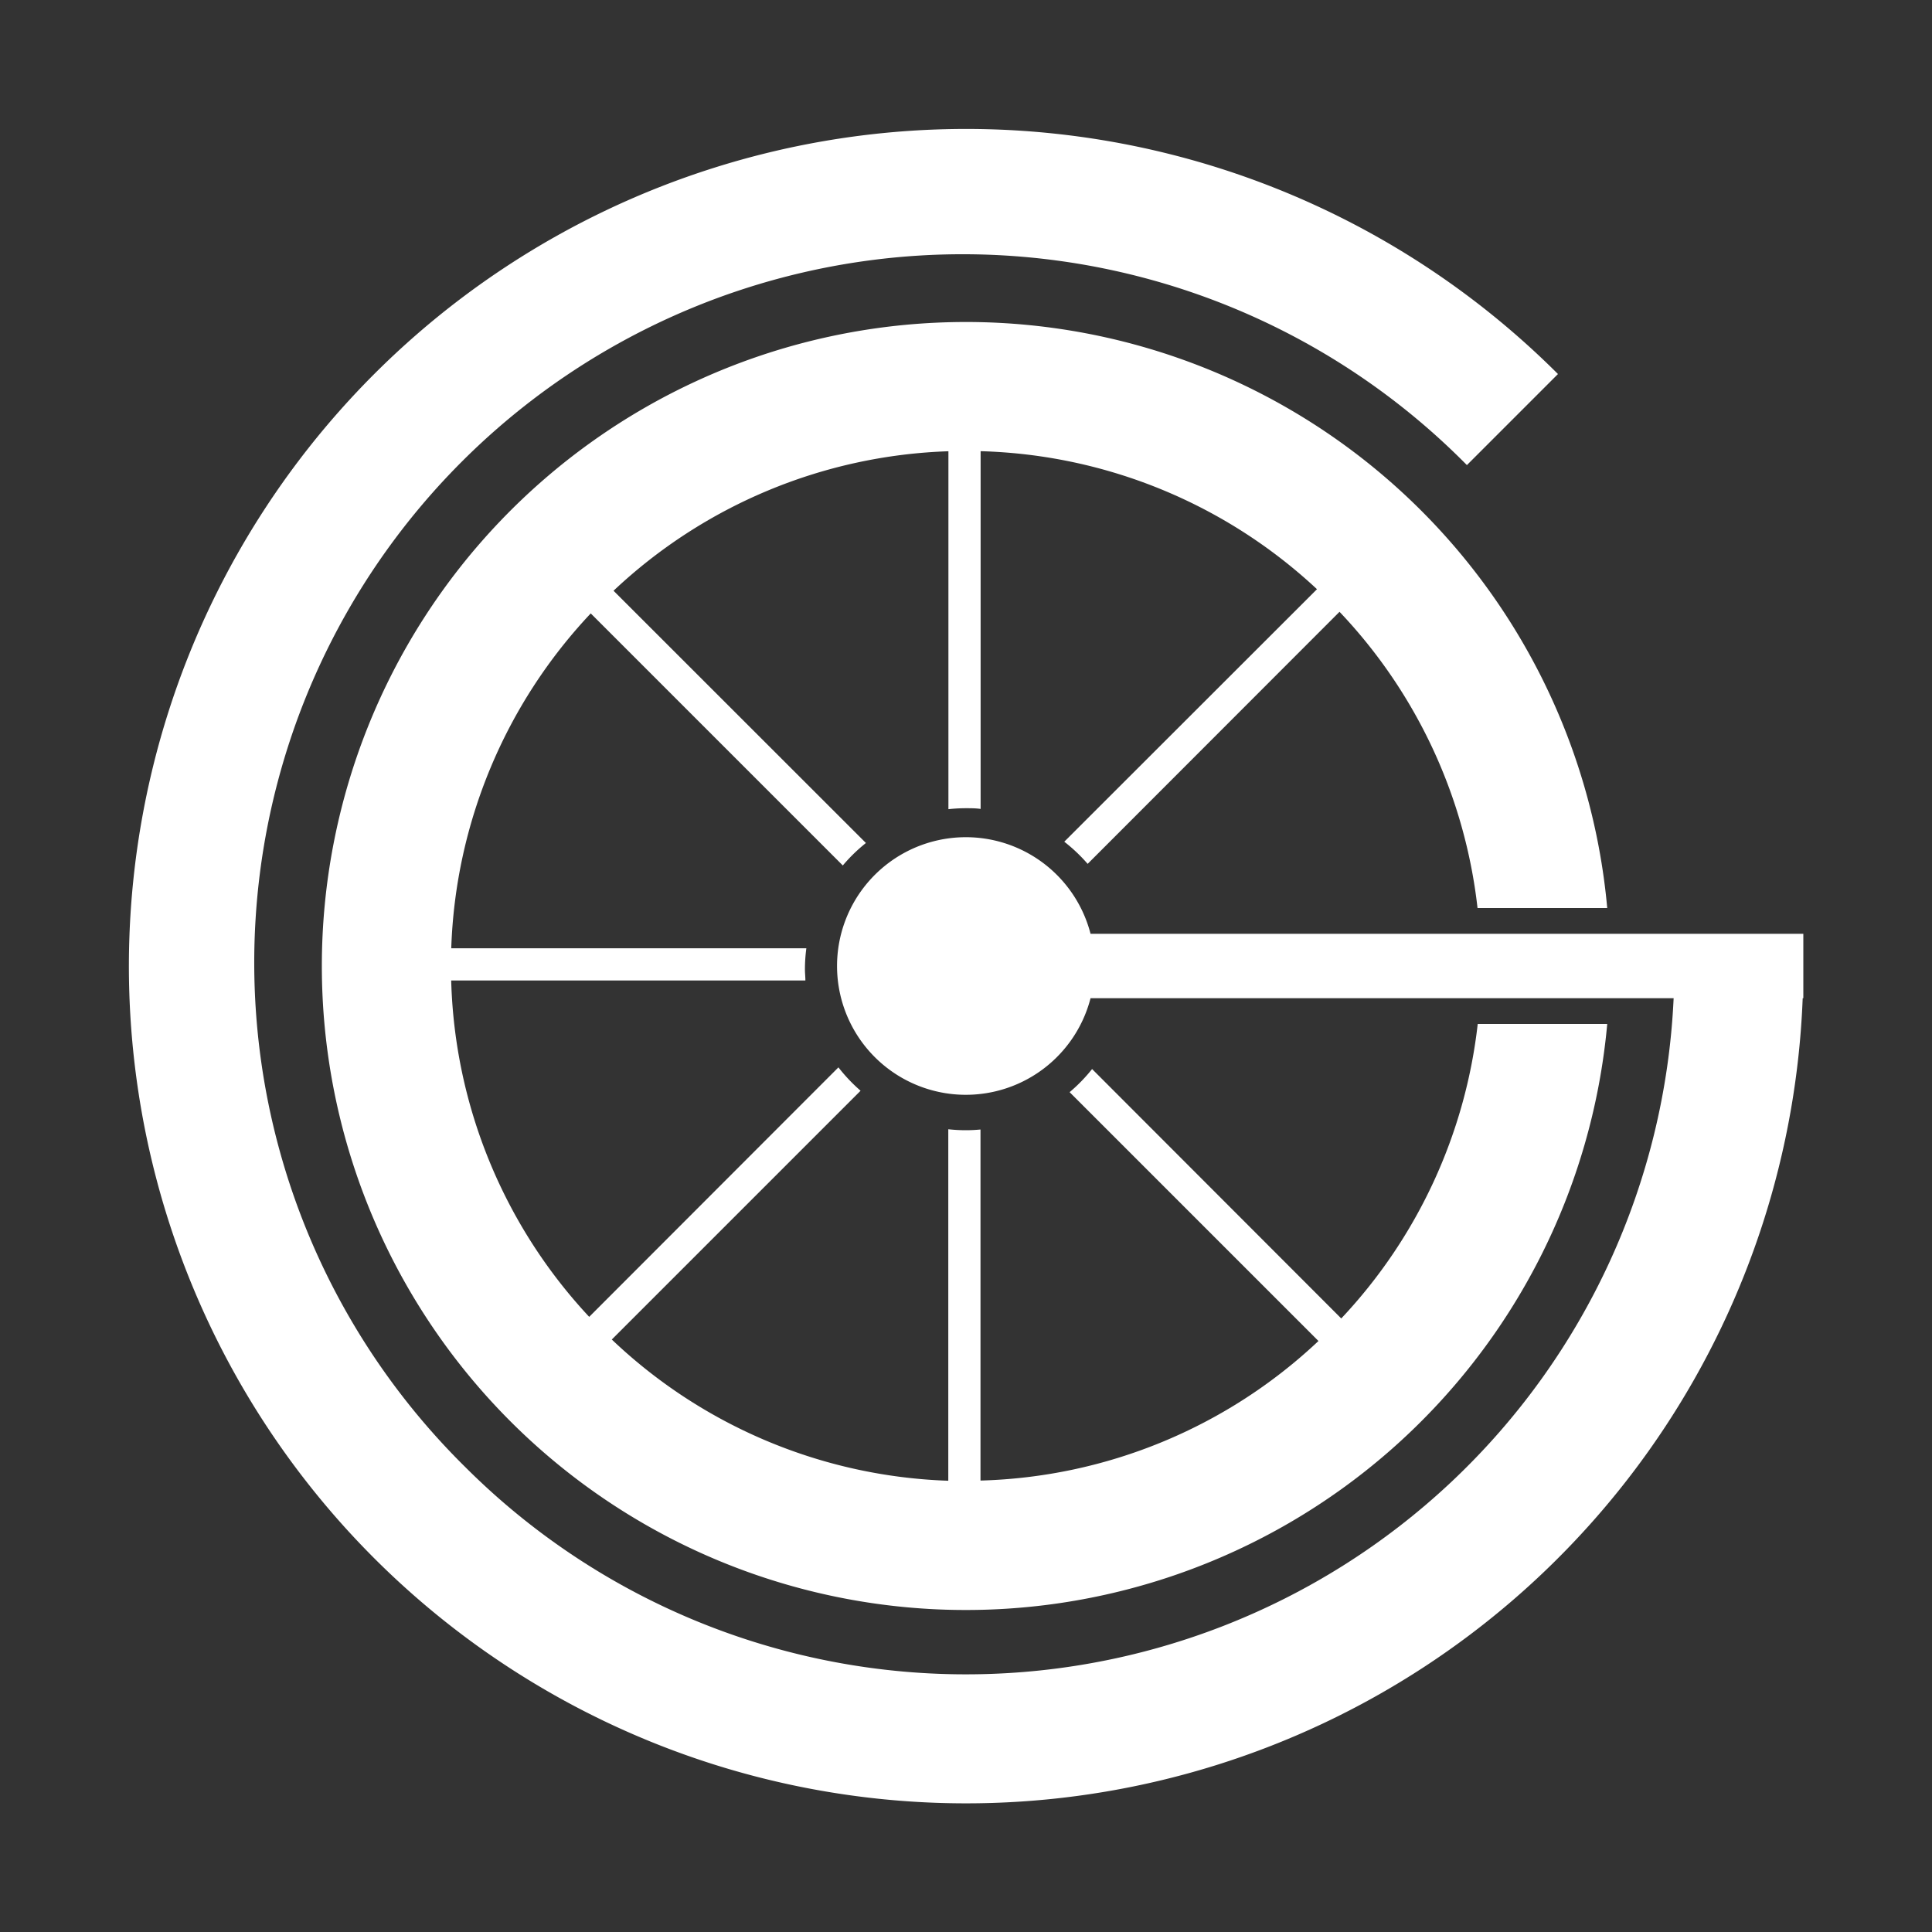 <svg id="Layer_1" data-name="Layer 1" xmlns="http://www.w3.org/2000/svg" viewBox="0 0 300 300"><rect x="0" y="0" width="300" height="300" fill="#333333" stroke="none"/><defs><style>.cls-1{fill:#fff;}</style></defs><title>White</title><path class="cls-1" d="M169.34,145a20,20,0,1,0,0,10h90.54A110,110,0,0,1,72.22,227.78,110,110,0,1,1,227.78,72.22l14.14-14.14a130,130,0,1,0,38,96.92h.1V145Z"/><path class="cls-1" d="M229.46,159a79.74,79.74,0,0,1-21.19,45.73L169.58,166a25.2,25.2,0,0,1-3.49,3.59l38.64,38.64a79.65,79.65,0,0,1-52.48,21.67V175.39c-.74.07-1.49.11-2.25.11a24.93,24.93,0,0,1-2.75-.15v54.58A79.69,79.69,0,0,1,95,208l38.63-38.63a25.7,25.7,0,0,1-3.44-3.63L91.49,204.48a79.71,79.71,0,0,1-21.43-52.23h55c0-.58-.07-1.16-.07-1.75a24.87,24.87,0,0,1,.22-3.25H70.07a79.67,79.67,0,0,1,21.66-52l39.14,39.14a25.2,25.2,0,0,1,3.59-3.49L95.27,91.73a79.67,79.67,0,0,1,52-21.66v55.58a24.93,24.93,0,0,1,2.75-.15c.76,0,1.51,0,2.25.11V70.06a79.71,79.71,0,0,1,52.23,21.43L165.26,130.7a25.7,25.7,0,0,1,3.63,3.44L208,95a79.72,79.72,0,0,1,21.43,46h20.14a100,100,0,1,0,0,18Z"/></svg>
